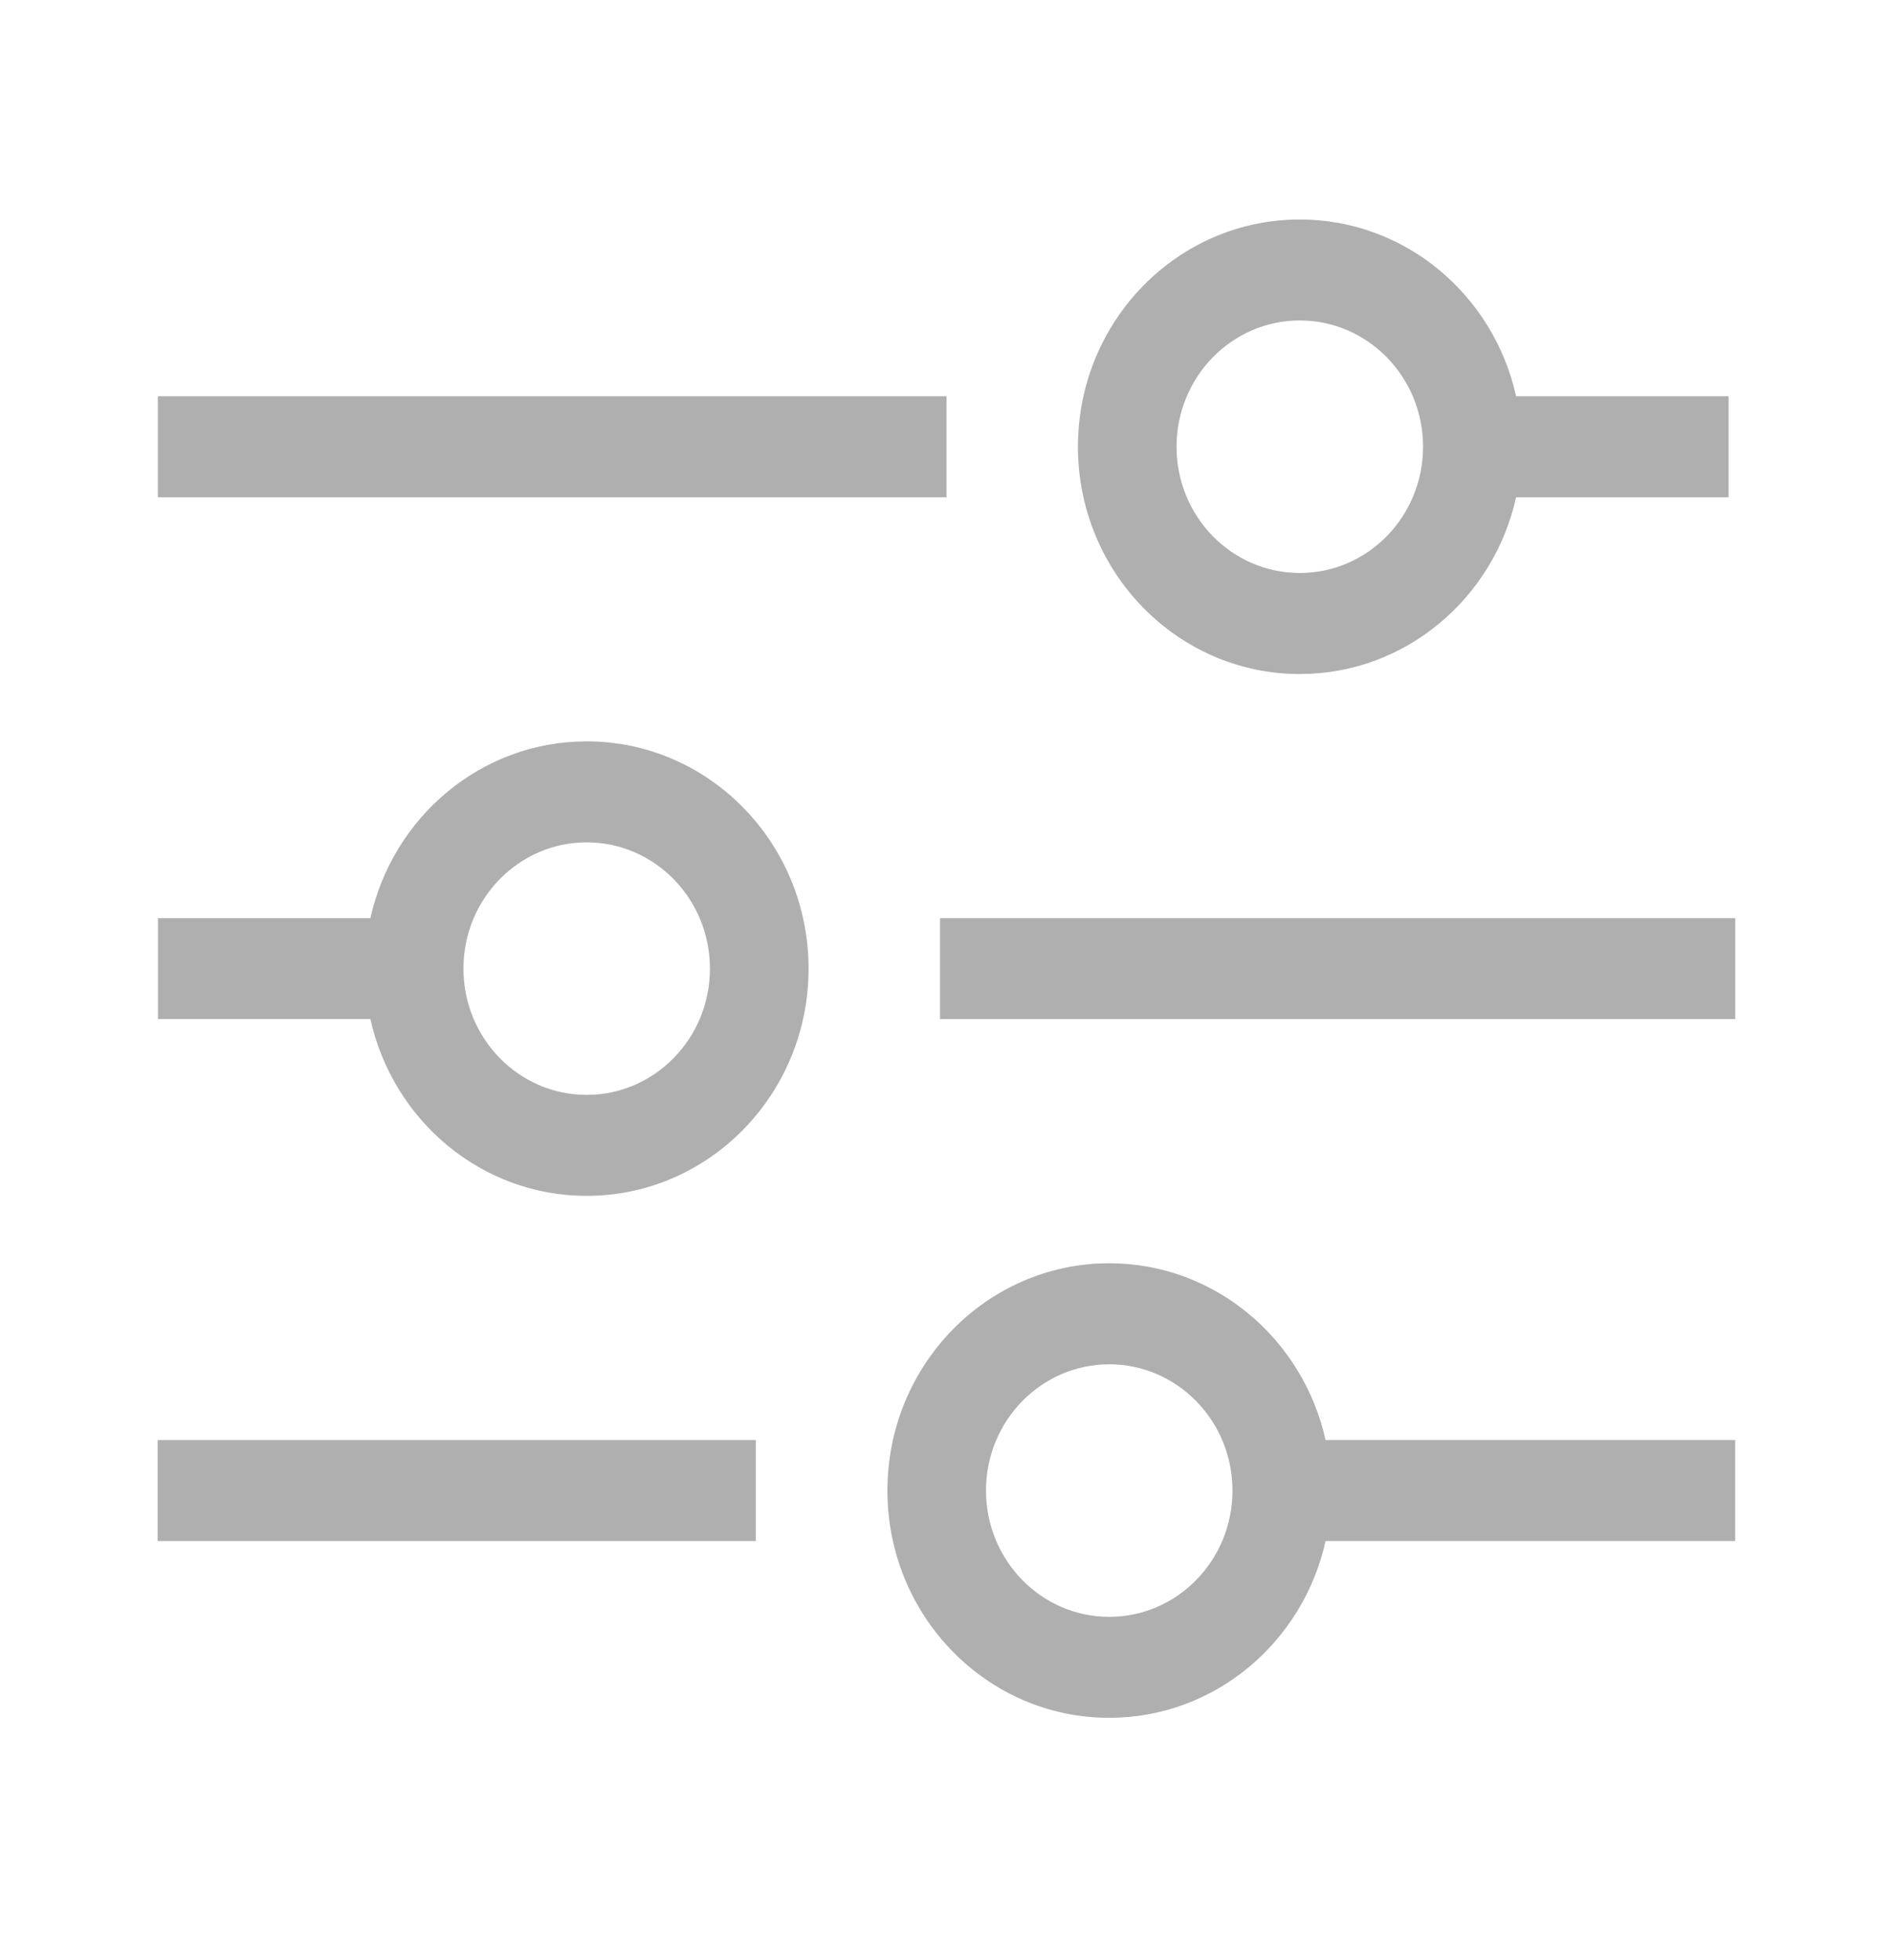 <svg width="28" height="29" viewBox="0 0 28 29" fill="none" xmlns="http://www.w3.org/2000/svg">
<path fillRule="evenodd" clipRule="evenodd" d="M13.904 15.077H25.667V13.583H13.904V15.077Z" fill="#AFAFAF"/>
<path fillRule="evenodd" clipRule="evenodd" d="M5.479 13.583H2.336V15.077H5.479C5.811 16.575 7.118 17.692 8.678 17.692C10.489 17.692 11.96 16.186 11.96 14.33C11.96 12.474 10.489 10.968 8.678 10.968C7.118 10.968 5.811 12.086 5.479 13.583ZM8.678 12.462C9.684 12.462 10.501 13.299 10.501 14.33C10.501 15.361 9.684 16.198 8.678 16.198C7.672 16.198 6.855 15.361 6.855 14.33C6.855 13.299 7.672 12.462 8.678 12.462Z" fill="#AFAFAF"/>
<path fillRule="evenodd" clipRule="evenodd" d="M14 5.862H2.335V7.357H14V5.862Z" fill="#AFAFAF"/>
<path fillRule="evenodd" clipRule="evenodd" d="M22.425 7.357H25.568V5.862H22.425C22.093 4.365 20.786 3.247 19.226 3.247C17.414 3.247 15.944 4.753 15.944 6.609C15.944 8.465 17.414 9.972 19.226 9.972C20.786 9.972 22.093 8.854 22.425 7.357ZM19.226 4.741C20.232 4.741 21.049 5.578 21.049 6.609C21.049 7.641 20.232 8.477 19.226 8.477C18.219 8.477 17.403 7.641 17.403 6.609C17.403 5.578 18.219 4.741 19.226 4.741Z" fill="#AFAFAF"/>
<path fillRule="evenodd" clipRule="evenodd" d="M11.18 21.305H2.332V22.799H11.18V21.305Z" fill="#AFAFAF"/>
<path fillRule="evenodd" clipRule="evenodd" d="M19.607 22.799H25.666V21.305H19.607C19.274 19.807 17.968 18.689 16.407 18.689C14.596 18.689 13.126 20.196 13.126 22.052C13.126 23.908 14.596 25.414 16.407 25.414C17.968 25.414 19.274 24.296 19.607 22.799ZM16.407 20.184C17.413 20.184 18.23 21.021 18.23 22.052C18.23 23.083 17.413 23.92 16.407 23.92C15.401 23.92 14.584 23.083 14.584 22.052C14.584 21.021 15.401 20.184 16.407 20.184Z" fill="#AFAFAF"/>
</svg>
